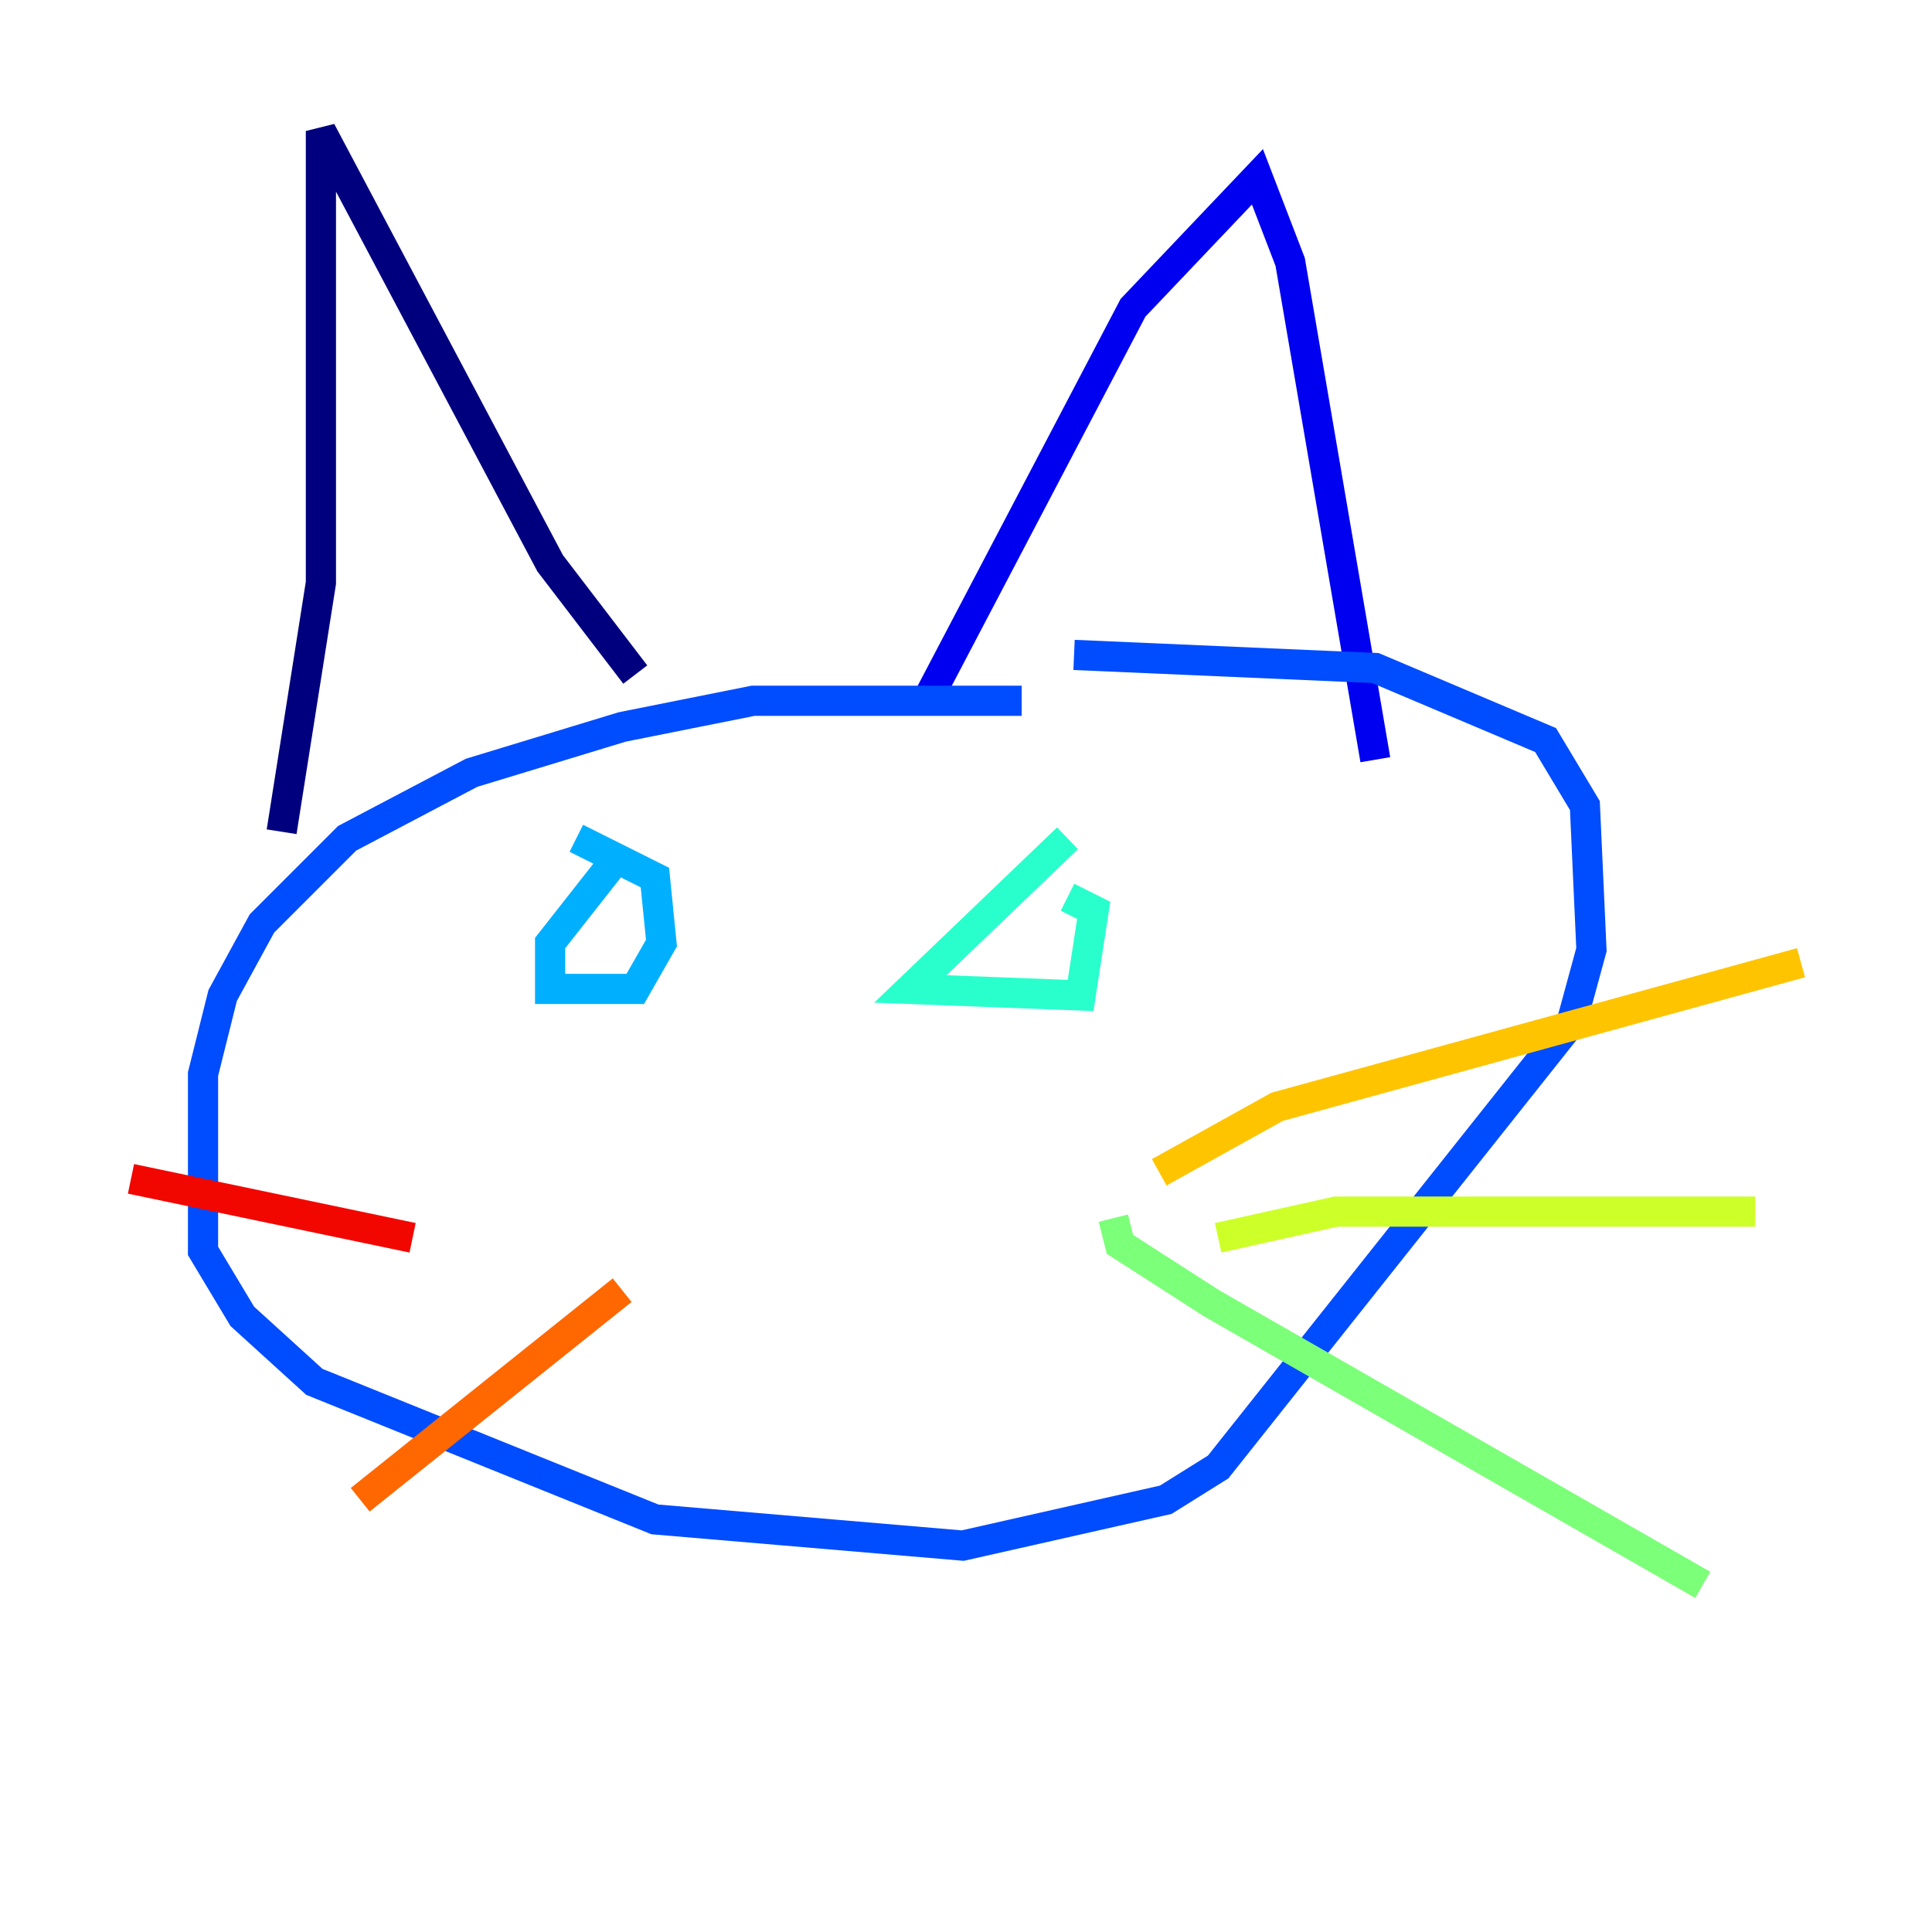 <?xml version="1.0" encoding="utf-8" ?>
<svg baseProfile="tiny" height="128" version="1.2" viewBox="0,0,128,128" width="128" xmlns="http://www.w3.org/2000/svg" xmlns:ev="http://www.w3.org/2001/xml-events" xmlns:xlink="http://www.w3.org/1999/xlink"><defs /><polyline fill="none" points="18.658,55.105 21.261,38.617 21.261,8.678 36.447,37.315 42.088,44.691" stroke="#00007f" stroke-width="2" /><polyline fill="none" points="61.18,46.861 75.064,20.393 83.308,11.715 85.478,17.356 91.119,50.332" stroke="#0000f1" stroke-width="2" /><polyline fill="none" points="67.688,46.427 49.898,46.427 41.22,48.163 31.241,51.2 22.997,55.539 17.356,61.18 14.752,65.953 13.451,71.159 13.451,82.875 16.054,87.214 20.827,91.552 43.39,100.664 63.783,102.4 77.234,99.363 80.705,97.193 104.136,67.688 105.437,62.915 105.003,53.37 102.4,49.031 91.119,44.258 71.159,43.39" stroke="#004cff" stroke-width="2" /><polyline fill="none" points="41.22,56.407 36.447,62.481 36.447,65.519 42.088,65.519 43.824,62.481 43.39,58.142 38.183,55.539" stroke="#00b0ff" stroke-width="2" /><polyline fill="none" points="70.725,55.539 60.312,65.519 71.593,65.953 72.461,60.312 70.725,59.444" stroke="#29ffcd" stroke-width="2" /><polyline fill="none" points="73.763,80.705 74.197,82.441 80.271,86.346 112.814,105.003" stroke="#7cff79" stroke-width="2" /><polyline fill="none" points="80.705,82.007 88.515,80.271 116.285,80.271" stroke="#cdff29" stroke-width="2" /><polyline fill="none" points="76.8,77.668 84.61,73.329 119.322,63.783" stroke="#ffc400" stroke-width="2" /><polyline fill="none" points="41.22,85.478 23.864,99.363" stroke="#ff6700" stroke-width="2" /><polyline fill="none" points="27.336,82.007 8.678,78.102" stroke="#f10700" stroke-width="2" /><polyline fill="none" points="25.6,74.197 25.6,74.197" stroke="#7f0000" stroke-width="2" /></svg>